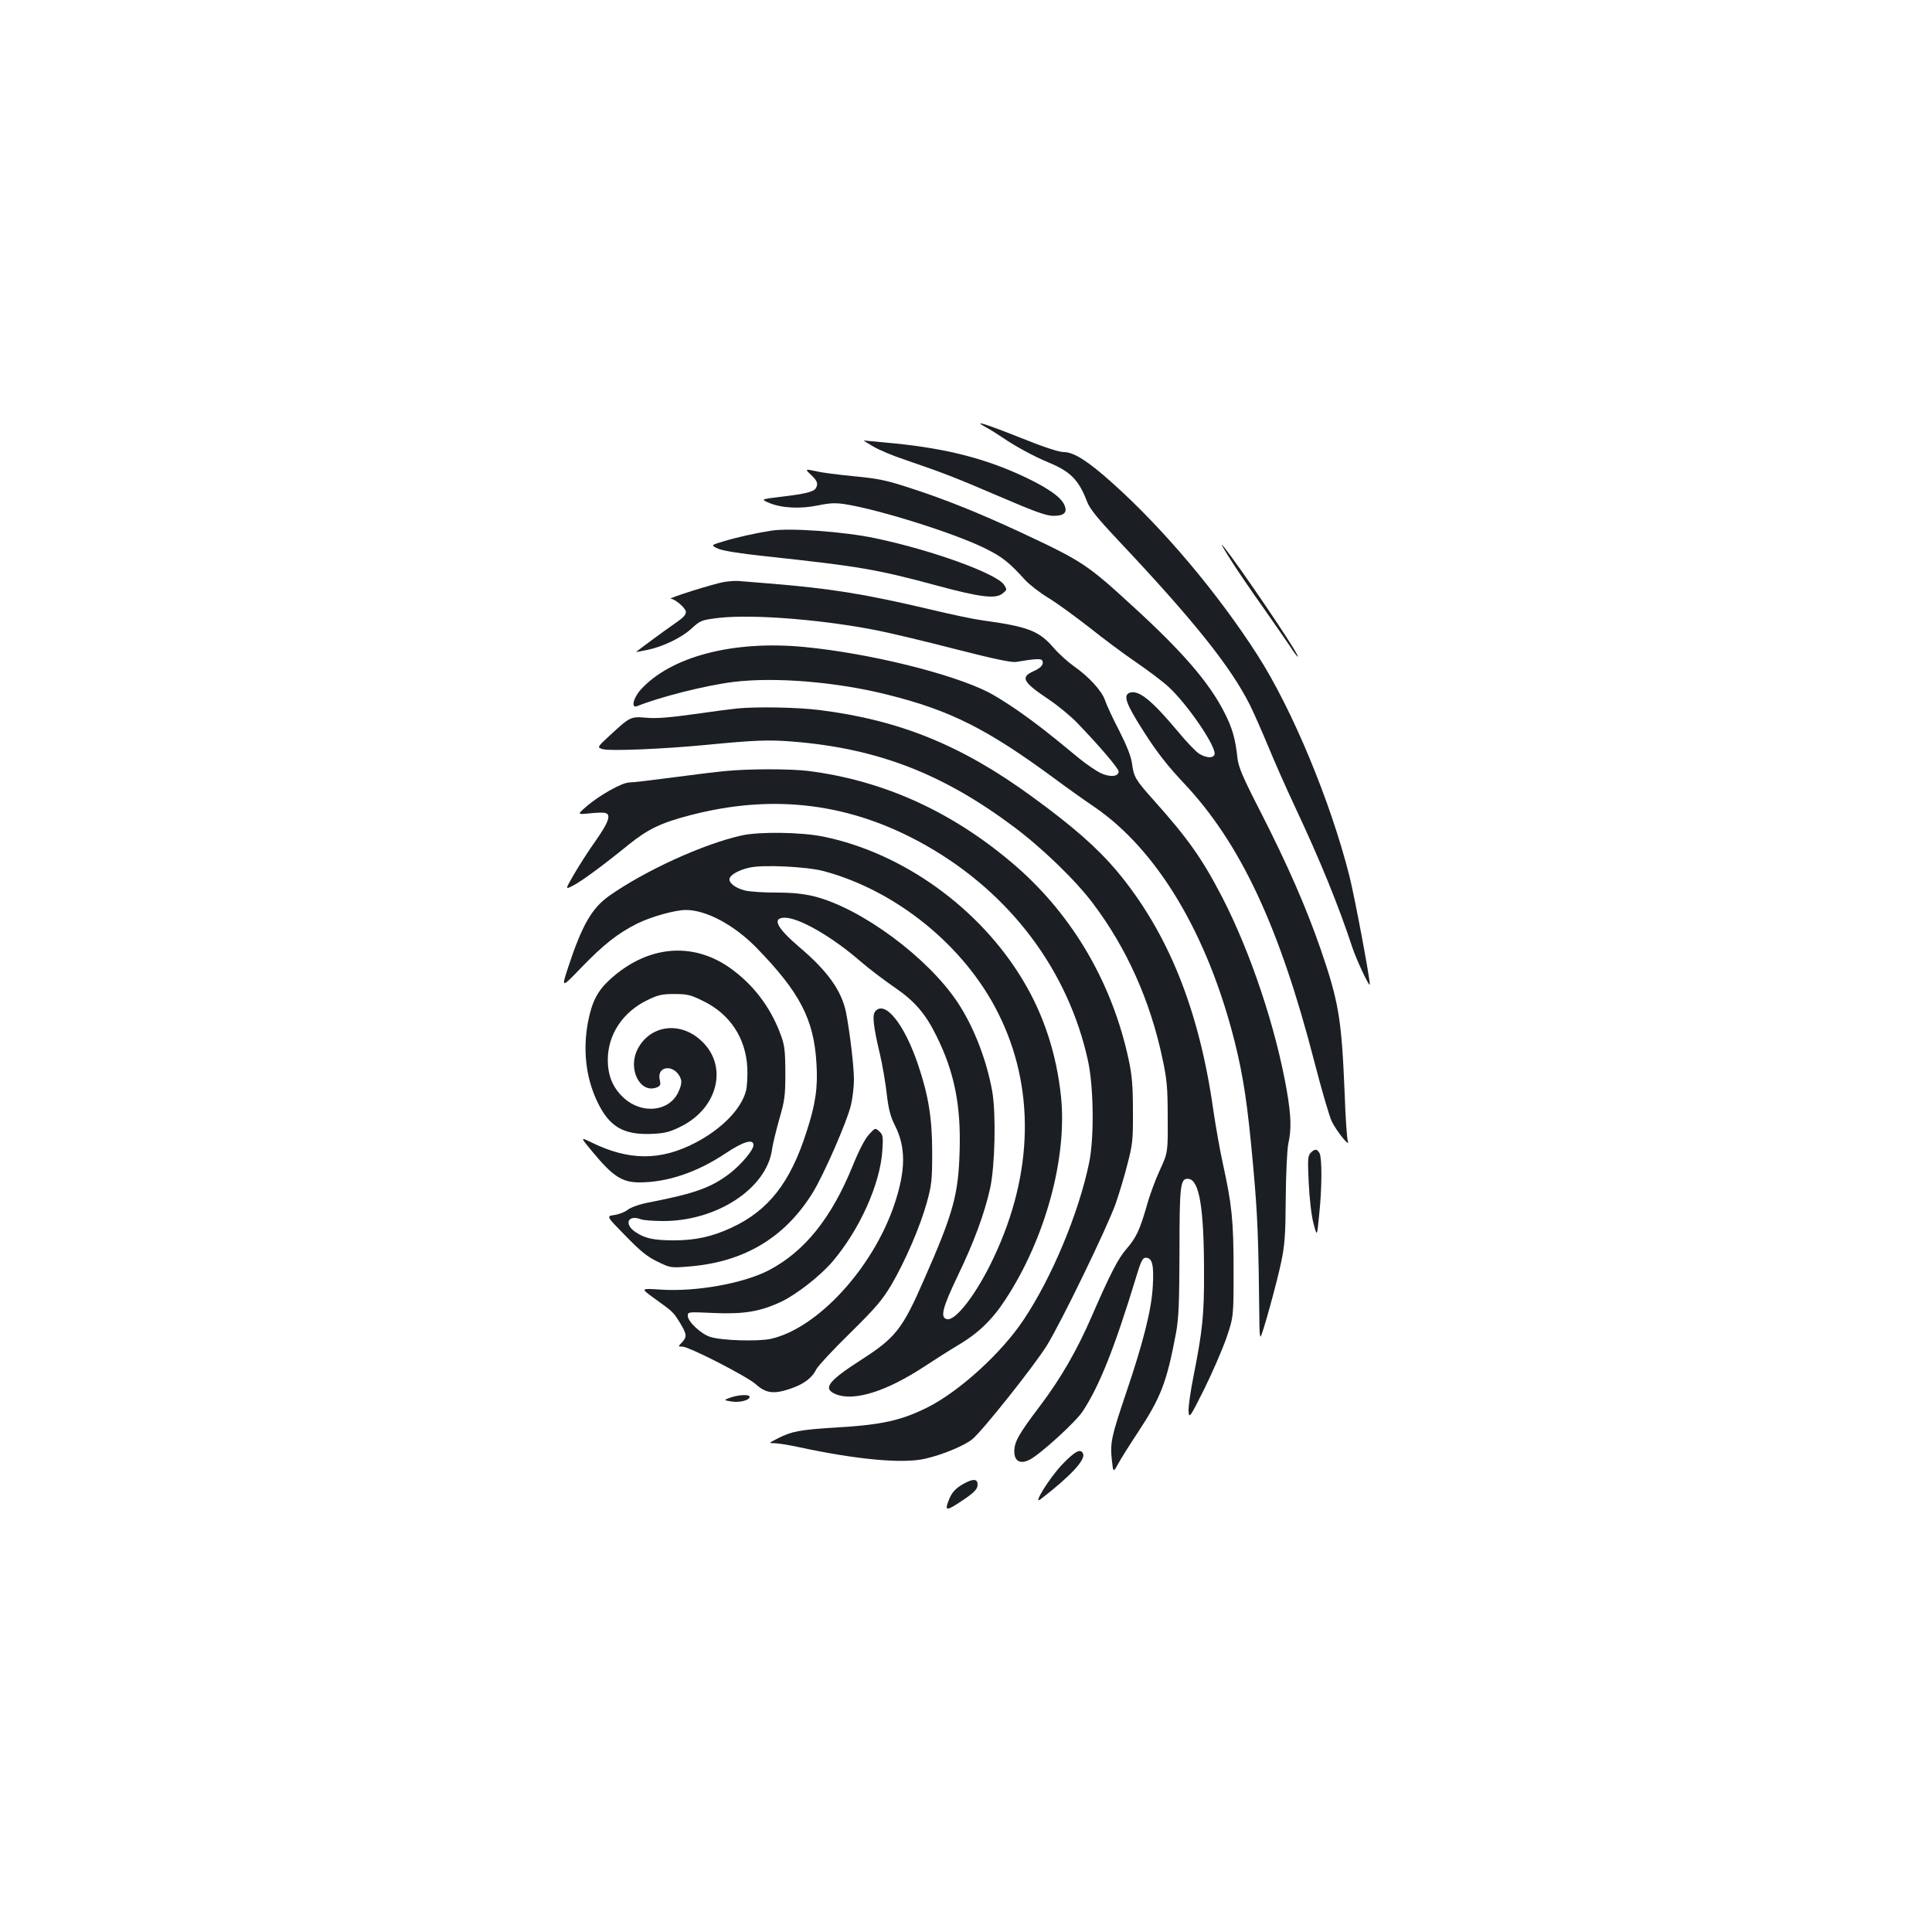 <?xml version="1.0" standalone="no"?>
<!DOCTYPE svg PUBLIC "-//W3C//DTD SVG 20010904//EN"
 "http://www.w3.org/TR/2001/REC-SVG-20010904/DTD/svg10.dtd">
<svg version="1.0" xmlns="http://www.w3.org/2000/svg"
 width="1000pt" height="1000pt" viewBox="0 0 1000 1000"
 preserveAspectRatio="xMidYMid meet">
<g transform="translate(0,1000) scale(0.1,-0.1)"
fill="#1b1f23" stroke="none">
<path d="M5106 7787 c22 -12 60 -36 85 -53 62 -43 162 -97 239 -129 111 -46
154 -90 196 -200 14 -38 53 -86 164 -204 390 -414 580 -652 679 -849 21 -42
63 -138 94 -212 30 -74 92 -214 137 -310 134 -285 229 -519 300 -735 23 -68
90 -210 90 -190 0 37 -77 445 -105 559 -98 388 -297 867 -478 1148 -205 319
-484 650 -747 886 -128 115 -202 162 -253 162 -26 0 -103 25 -227 75 -186 74
-252 94 -174 52z"/>
<path d="M4520 7689 c30 -18 104 -49 165 -69 195 -67 256 -90 491 -191 179
-77 240 -99 276 -99 54 0 73 16 59 52 -15 41 -77 86 -194 143 -204 98 -408
152 -687 180 -84 8 -156 15 -159 15 -3 0 19 -14 49 -31z"/>
<path d="M4199 7541 c32 -30 37 -46 23 -69 -12 -18 -53 -28 -177 -43 -108 -13
-108 -13 -64 -32 65 -27 160 -32 253 -13 62 13 91 14 142 6 179 -29 558 -148
718 -226 92 -45 128 -73 211 -165 22 -24 78 -68 125 -96 47 -29 141 -98 210
-152 69 -55 176 -135 239 -178 63 -43 139 -100 168 -127 99 -90 253 -316 239
-352 -7 -19 -41 -18 -78 4 -16 9 -67 62 -113 118 -133 159 -200 213 -246 199
-38 -12 -22 -57 73 -205 67 -105 123 -176 206 -264 293 -311 495 -743 676
-1445 36 -140 76 -277 89 -305 24 -50 98 -142 83 -101 -4 11 -12 121 -16 244
-16 387 -30 474 -125 750 -75 216 -169 431 -309 706 -94 183 -116 235 -121
282 -11 102 -27 156 -69 238 -79 154 -217 314 -476 550 -234 215 -261 232
-580 381 -213 99 -389 170 -569 228 -122 40 -165 49 -291 61 -82 8 -168 19
-192 25 -62 14 -63 13 -29 -19z"/>
<path d="M3990 7253 c-77 -12 -180 -35 -242 -54 -70 -21 -70 -21 -31 -39 25
-11 113 -25 244 -39 492 -53 577 -68 889 -152 225 -61 304 -70 339 -41 24 19
24 20 8 45 -38 58 -374 180 -666 241 -158 34 -447 55 -541 39z"/>
<path d="M6376 7093 c31 -49 102 -153 159 -233 56 -80 119 -171 140 -202 42
-65 59 -79 24 -20 -80 133 -363 542 -375 542 -2 0 21 -39 52 -87z"/>
<path d="M3750 6988 c-53 -8 -302 -87 -278 -87 22 -1 78 -49 78 -68 0 -18 -13
-30 -75 -73 -38 -26 -164 -119 -182 -134 -2 -2 24 3 57 10 83 17 180 64 233
114 43 39 49 41 139 52 178 20 547 -10 828 -67 69 -14 249 -57 400 -96 196
-50 285 -69 310 -65 95 16 128 18 134 8 11 -19 -4 -38 -44 -56 -70 -31 -56
-56 75 -144 50 -33 117 -89 151 -124 121 -126 214 -236 214 -251 0 -27 -44
-31 -92 -9 -23 11 -75 46 -114 78 -167 138 -215 175 -310 242 -54 38 -126 83
-160 100 -193 97 -618 201 -949 233 -369 36 -693 -49 -849 -221 -39 -44 -51
-98 -18 -85 115 47 357 108 496 125 215 27 536 1 801 -66 325 -81 516 -178
865 -435 63 -47 156 -113 205 -146 325 -223 584 -655 725 -1212 46 -185 67
-323 96 -643 24 -265 28 -371 33 -842 1 -27 3 -47 6 -44 10 10 85 282 107 388
18 87 22 143 23 330 1 124 7 249 13 279 17 76 15 142 -7 273 -57 328 -188 720
-337 1008 -103 198 -176 301 -355 501 -92 103 -101 118 -110 189 -5 36 -28 93
-67 170 -33 63 -65 133 -72 154 -15 48 -84 124 -162 178 -31 22 -79 65 -106
97 -75 86 -132 108 -367 140 -44 6 -164 31 -267 56 -340 80 -516 109 -838 135
-74 6 -146 12 -160 13 -14 1 -45 -1 -70 -5z"/>
<path d="M3815 6333 c-22 -2 -121 -15 -220 -29 -126 -18 -201 -24 -250 -19
-81 7 -84 5 -189 -92 -67 -62 -67 -62 -34 -71 39 -10 309 1 528 22 258 25 330
28 460 17 436 -36 772 -167 1138 -441 145 -108 320 -277 409 -396 174 -230
297 -504 360 -804 23 -107 27 -150 27 -305 1 -180 1 -180 -40 -270 -23 -49
-54 -133 -68 -185 -37 -128 -55 -166 -106 -225 -43 -50 -82 -125 -180 -350
-75 -173 -160 -321 -267 -462 -111 -147 -133 -186 -133 -236 0 -51 32 -67 80
-42 55 28 239 196 274 250 86 130 165 328 276 693 25 83 34 102 50 102 34 0
43 -36 37 -144 -6 -122 -48 -290 -140 -561 -74 -219 -82 -253 -72 -343 7 -65
7 -65 34 -16 15 27 60 99 100 159 120 182 150 260 198 515 14 79 17 151 18
420 0 351 4 384 48 378 55 -8 79 -153 79 -483 1 -219 -8 -303 -53 -531 -17
-84 -29 -169 -27 -190 3 -37 7 -32 81 116 42 85 94 205 115 265 37 110 37 110
37 350 0 258 -9 340 -55 550 -16 72 -38 198 -50 280 -74 523 -236 923 -502
1240 -98 116 -225 228 -434 380 -365 267 -687 398 -1104 450 -112 14 -321 18
-425 8z"/>
<path d="M3754 6009 c-45 -4 -167 -19 -272 -33 -105 -14 -206 -26 -224 -26
-38 0 -158 -67 -227 -128 -43 -38 -43 -38 20 -32 35 4 72 5 82 2 31 -8 18 -47
-50 -144 -38 -53 -88 -132 -113 -175 -45 -78 -45 -78 -4 -57 43 22 155 104
289 213 98 79 166 112 316 151 435 114 836 63 1222 -156 437 -248 737 -648
839 -1117 29 -136 32 -399 5 -527 -54 -260 -192 -591 -338 -810 -114 -172
-332 -371 -499 -455 -137 -68 -236 -90 -476 -104 -182 -11 -229 -20 -298 -56
-48 -25 -49 -25 -18 -25 18 0 74 -9 125 -20 306 -66 543 -87 657 -60 91 21
203 68 243 101 54 45 318 377 385 484 75 121 315 616 357 736 18 52 46 144 61
205 26 99 29 124 28 274 0 129 -5 187 -22 265 -84 393 -286 740 -577 996 -323
282 -685 449 -1085 499 -95 11 -304 11 -426 -1z"/>
<path d="M3840 5676 c-199 -44 -501 -182 -687 -313 -90 -64 -140 -151 -212
-369 -36 -110 -36 -110 69 -1 113 117 187 176 289 227 71 35 195 70 251 70
105 0 249 -77 364 -194 226 -232 299 -372 312 -601 8 -123 -5 -212 -52 -355
-84 -263 -198 -407 -389 -495 -99 -46 -186 -65 -296 -65 -106 0 -151 10 -200
43 -61 41 -39 92 28 66 13 -5 66 -9 117 -9 277 0 534 169 562 370 3 25 20 95
37 155 29 100 32 123 32 245 -1 120 -4 142 -27 202 -53 140 -142 255 -261 339
-195 137 -429 114 -620 -61 -64 -58 -93 -115 -113 -217 -28 -146 -12 -288 46
-412 62 -132 135 -176 283 -170 69 3 94 10 149 37 200 98 250 325 99 453 -109
94 -259 70 -321 -52 -52 -101 12 -230 98 -198 20 8 23 14 17 39 -18 80 85 82
110 2 4 -15 -1 -38 -15 -67 -48 -99 -187 -113 -280 -29 -58 53 -84 115 -84
199 0 129 77 246 202 307 57 28 77 33 142 33 68 0 85 -4 153 -38 136 -67 217
-191 225 -342 2 -44 -1 -99 -7 -122 -25 -94 -125 -196 -260 -267 -182 -95
-345 -95 -542 2 -56 27 -56 27 8 -50 105 -127 153 -158 243 -158 144 0 298 52
445 150 93 62 145 77 145 43 0 -26 -64 -101 -123 -147 -98 -74 -179 -103 -419
-150 -44 -8 -90 -24 -108 -37 -16 -13 -48 -25 -71 -28 -41 -6 -41 -6 58 -107
77 -79 113 -109 166 -134 65 -32 70 -33 155 -26 288 21 501 146 647 380 58 93
180 372 200 458 8 35 15 93 15 130 0 68 -21 245 -41 348 -23 112 -95 214 -243
339 -117 100 -142 151 -73 151 75 -1 245 -99 392 -227 44 -38 122 -97 173
-132 107 -73 162 -137 220 -255 92 -186 126 -358 119 -591 -6 -228 -32 -323
-185 -670 -111 -254 -146 -299 -327 -415 -169 -109 -198 -147 -130 -176 94
-39 261 13 458 142 56 37 138 89 182 115 99 59 173 130 240 234 205 313 319
730 287 1047 -23 220 -88 422 -196 602 -223 374 -622 662 -1036 746 -113 23
-329 26 -420 6z m420 -184 c378 -100 733 -388 907 -737 191 -381 183 -827 -23
-1263 -86 -184 -196 -329 -242 -320 -37 7 -25 57 56 226 83 172 138 321 167
452 25 115 31 382 11 500 -29 163 -96 337 -181 464 -154 231 -496 484 -739
546 -57 14 -112 20 -198 20 -66 0 -139 5 -163 11 -51 13 -87 42 -78 64 7 20
53 44 106 55 70 15 292 4 377 -18z"/>
<path d="M4530 4765 c-16 -19 -10 -76 24 -219 14 -60 30 -155 36 -210 9 -77
19 -115 41 -159 58 -113 58 -232 -1 -409 -111 -331 -398 -644 -641 -698 -65
-14 -252 -9 -312 10 -47 14 -117 79 -117 109 0 21 1 21 133 15 156 -7 242 7
352 59 81 39 200 133 264 207 141 166 247 402 258 575 5 72 3 82 -16 99 -21
19 -21 19 -53 -16 -21 -22 -52 -82 -86 -166 -109 -267 -247 -439 -431 -536
-132 -69 -377 -113 -561 -101 -105 7 -105 7 -35 -44 100 -72 99 -71 134 -127
36 -60 38 -73 11 -102 -21 -22 -21 -22 2 -22 34 0 334 -154 379 -194 52 -47
92 -53 174 -26 74 24 118 57 141 104 9 17 87 101 174 186 133 131 166 170 214
250 72 124 148 299 183 425 25 90 28 116 28 260 0 176 -19 295 -74 457 -71
209 -171 333 -221 273z"/>
<path d="M6784 4033 c-15 -15 -16 -33 -10 -158 4 -81 14 -169 25 -209 18 -68
18 -68 29 46 15 142 15 293 2 319 -13 23 -24 24 -46 2z"/>
<path d="M3780 2766 c-35 -13 -35 -13 5 -20 42 -7 95 6 95 24 0 14 -57 11
-100 -4z"/>
<path d="M5498 2420 c-65 -68 -156 -214 -112 -180 152 117 233 203 220 235
-11 30 -42 14 -108 -55z"/>
<path d="M4995 2324 c-44 -23 -66 -45 -81 -81 -25 -59 -18 -65 39 -28 86 55
107 75 107 101 0 29 -21 31 -65 8z"/>
</g>
</svg>
